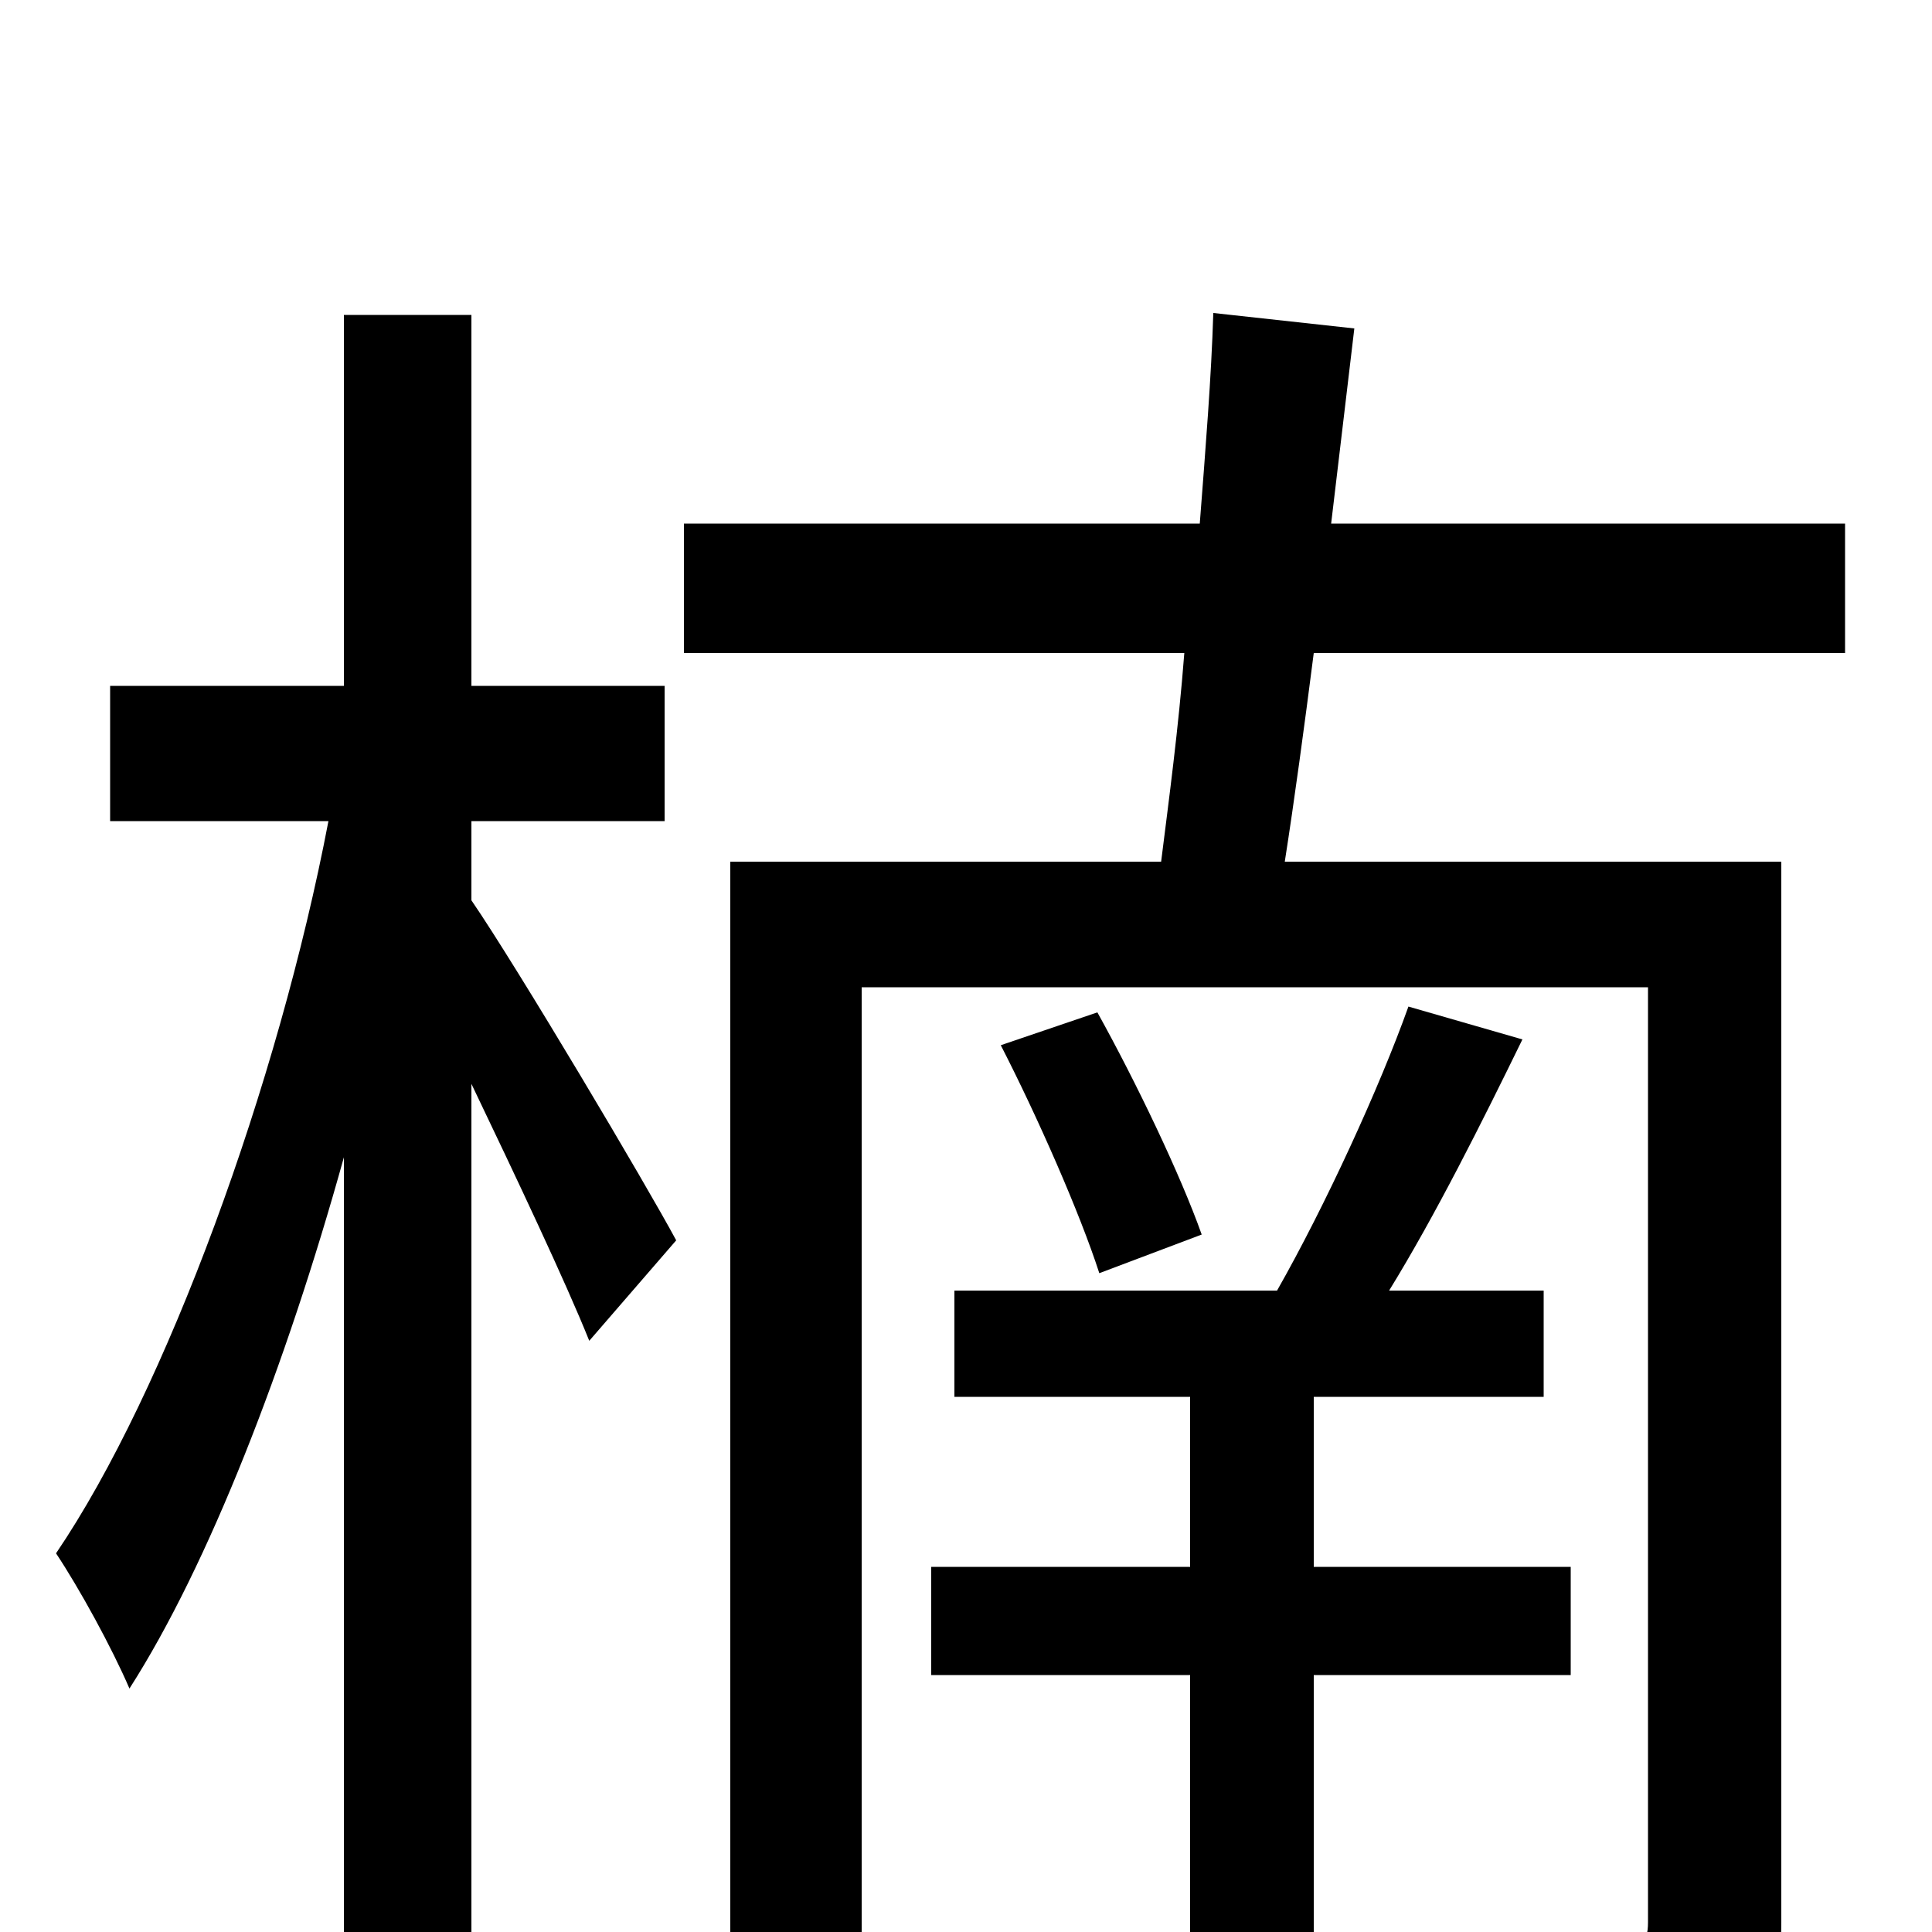 <svg xmlns="http://www.w3.org/2000/svg" viewBox="0 -1000 1000 1000">
	<path fill="#000000" d="M244 -575H344V-645H244V-837H178V-645H57V-575H170C144 -439 86 -280 29 -196C41 -178 58 -147 67 -126C108 -190 148 -293 178 -401V76H244V-439C267 -391 293 -336 305 -306L350 -358C335 -386 268 -499 244 -534ZM813 -133V-189H680V-277H799V-332H719C743 -371 767 -419 788 -462L729 -479C714 -437 686 -376 661 -332H494V-277H616V-189H482V-133H616V26H680V-133ZM518 -459C537 -422 559 -372 569 -341L622 -361C611 -392 588 -440 568 -476ZM955 -662V-729H689L701 -830L628 -838C627 -805 624 -768 621 -729H354V-662H613C610 -623 605 -586 601 -554H378V75H446V-489H853V-5C853 6 849 9 838 10C828 10 791 10 752 9C761 28 771 56 774 75C830 75 867 74 890 63C915 51 922 31 922 -5V-554H665C670 -586 675 -623 680 -662Z"/>
</svg>